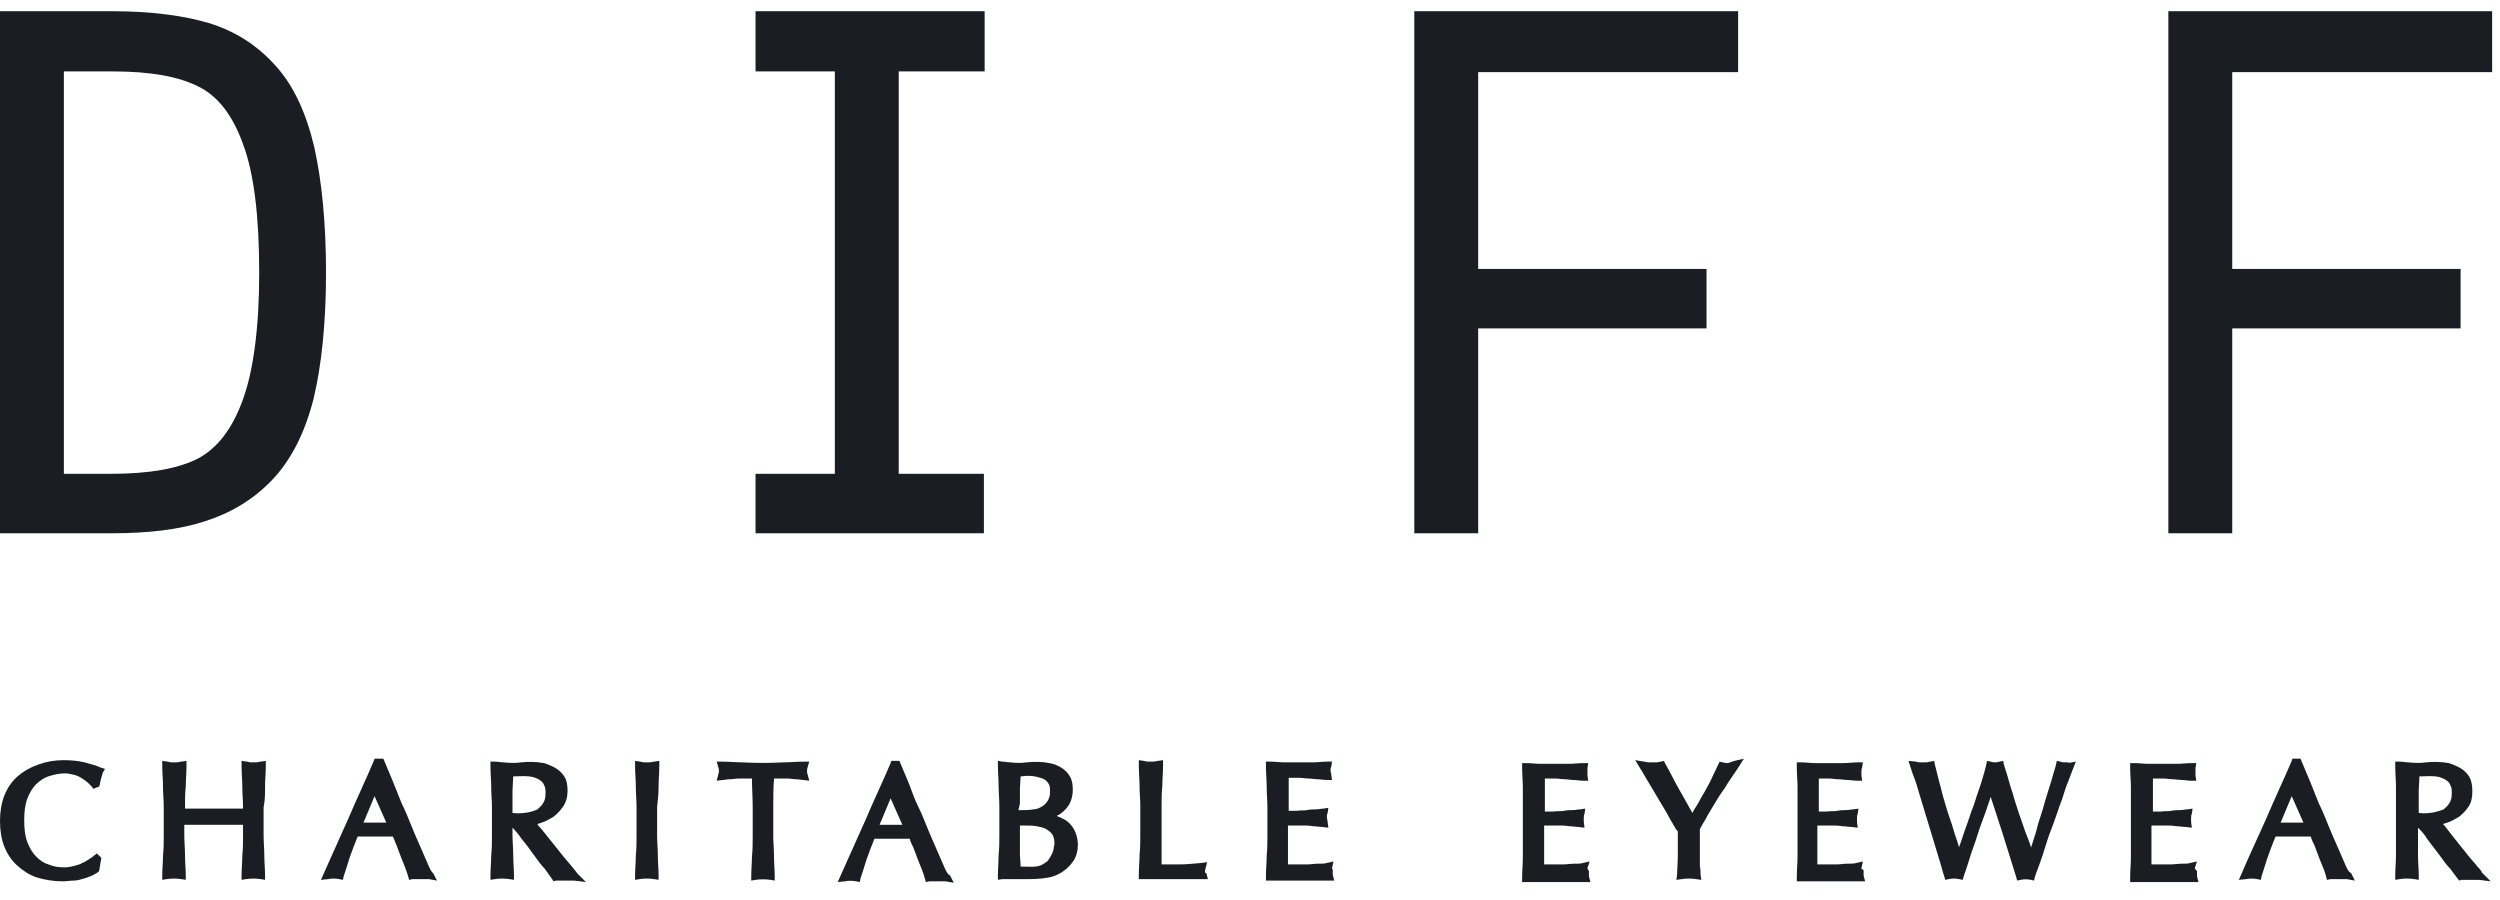 <?xml version="1.0" ?>
<svg xmlns="http://www.w3.org/2000/svg" viewBox="0 0 125 45" fill="none">
	<g clip-path="url(#clip0)">
		<path d="M15.713 7.353C15.31 5.664 14.685 4.269 13.768 3.277C12.85 2.249 11.748 1.552 10.427 1.148C9.178 0.781 7.563 0.561 5.617 0.561H0V26.664H5.58C7.416 26.664 8.958 26.48 10.206 26.077C11.491 25.673 12.63 25.012 13.584 24.021C14.539 23.029 15.236 21.671 15.677 19.945C16.081 18.257 16.301 16.127 16.301 13.631C16.301 11.097 16.081 9.005 15.713 7.353ZM12.116 20.056C11.602 21.451 10.867 22.405 9.913 22.919C8.921 23.433 7.453 23.69 5.58 23.69H3.194V3.571H5.654C7.526 3.571 8.958 3.828 9.949 4.342C10.904 4.819 11.638 5.774 12.152 7.206C12.703 8.674 12.96 10.84 12.96 13.631C12.96 16.421 12.666 18.587 12.116 20.056Z" fill="#1A1E22"/>
		<path d="M85.327 13.447H73.909V3.607H86.906V0.56H70.715V26.664H73.909V16.42H85.327V13.447Z" fill="#1A1E22"/>
		<path d="M108.418 0.56V26.664H111.612V16.42H123.03V13.447H111.612V3.607H124.609V0.56H108.418Z" fill="#1A1E22"/>
		<path d="M4.222 38.118C3.928 38.045 3.561 38.008 3.194 38.008C2.717 38.008 2.313 38.081 1.909 38.228C1.505 38.375 1.175 38.559 0.881 38.816C0.587 39.073 0.367 39.403 0.22 39.77C0.073 40.138 0 40.578 0 41.055C0 41.533 0.073 41.973 0.22 42.34C0.367 42.707 0.587 43.038 0.881 43.295C1.175 43.552 1.505 43.772 1.872 43.882C2.24 43.992 2.68 44.066 3.121 44.066C3.341 44.066 3.525 44.029 3.708 44.029C3.892 44.029 4.075 43.956 4.222 43.919C4.369 43.882 4.516 43.809 4.626 43.772C4.736 43.699 4.846 43.662 4.92 43.589L4.956 43.552L5.066 42.891L4.846 42.671L4.699 42.781C4.626 42.854 4.553 42.891 4.442 42.964C4.332 43.038 4.222 43.111 4.112 43.148C4.002 43.221 3.855 43.258 3.708 43.295C3.561 43.332 3.414 43.368 3.231 43.368C2.937 43.368 2.68 43.332 2.423 43.221C2.166 43.148 1.983 43.001 1.799 42.818C1.615 42.634 1.469 42.377 1.358 42.083C1.248 41.79 1.212 41.422 1.212 41.019C1.212 40.615 1.248 40.248 1.358 39.954C1.469 39.66 1.615 39.403 1.799 39.22C1.983 39.036 2.203 38.889 2.423 38.816C2.68 38.742 2.937 38.669 3.231 38.669C3.414 38.669 3.561 38.706 3.708 38.742C3.855 38.779 4.002 38.852 4.112 38.926C4.222 38.999 4.332 39.073 4.406 39.146L4.589 39.33L4.663 39.44L4.956 39.33L4.993 39.22C4.993 39.146 5.03 39.036 5.066 38.889C5.103 38.742 5.14 38.669 5.14 38.632L5.25 38.449L5.03 38.375C4.773 38.265 4.516 38.192 4.222 38.118Z" fill="#1A1E22"/>
		<path d="M13.253 39.33C13.253 38.999 13.29 38.632 13.29 38.302V38.045L13.033 38.081C12.96 38.081 12.886 38.118 12.849 38.118C12.739 38.118 12.629 38.118 12.519 38.118C12.445 38.118 12.409 38.081 12.335 38.081L12.078 38.045V38.302C12.078 38.669 12.115 38.999 12.115 39.33C12.115 39.66 12.152 40.027 12.152 40.358V40.431H11.528C10.977 40.431 10.389 40.431 9.876 40.431H9.251V40.358C9.251 40.027 9.251 39.66 9.288 39.33C9.288 38.999 9.325 38.632 9.325 38.302V38.045L9.068 38.081C8.994 38.081 8.921 38.118 8.884 38.118C8.774 38.118 8.664 38.118 8.554 38.118C8.48 38.118 8.444 38.081 8.37 38.081L8.113 38.045V38.302C8.113 38.669 8.15 38.999 8.15 39.33C8.15 39.66 8.187 40.027 8.187 40.358V41.753C8.187 42.083 8.187 42.45 8.15 42.781C8.15 43.111 8.113 43.442 8.113 43.772V43.992L8.334 43.956C8.554 43.919 8.848 43.919 9.068 43.956L9.288 43.992V43.772C9.288 43.442 9.251 43.111 9.251 42.781C9.251 42.45 9.215 42.083 9.215 41.753V41.239H9.839H11.528H12.152V41.753C12.152 42.083 12.152 42.45 12.115 42.781C12.115 43.111 12.078 43.442 12.078 43.772V43.992L12.299 43.956C12.519 43.919 12.813 43.919 13.033 43.956L13.253 43.992V43.772C13.253 43.442 13.216 43.111 13.216 42.781C13.216 42.45 13.18 42.083 13.18 41.753V40.358C13.253 40.027 13.253 39.697 13.253 39.33Z" fill="#1A1E22"/>
		<path d="M21.37 43.148C21.26 42.891 21.15 42.634 21.003 42.304C20.856 41.973 20.709 41.643 20.563 41.276C20.416 40.909 20.269 40.541 20.085 40.174C19.939 39.807 19.792 39.44 19.645 39.073L19.168 37.935H18.727L18.69 38.045C18.286 38.999 17.846 39.917 17.442 40.872C17.038 41.79 16.598 42.744 16.194 43.662L16.047 43.993L16.414 43.956C16.561 43.919 16.781 43.919 16.965 43.956L17.148 43.993L17.185 43.809C17.258 43.589 17.369 43.258 17.479 42.891C17.589 42.561 17.736 42.194 17.883 41.827H18.25H19.278H19.645C19.718 41.973 19.755 42.12 19.828 42.267L20.049 42.855C20.122 43.038 20.195 43.222 20.269 43.405C20.342 43.589 20.379 43.736 20.416 43.846L20.453 43.993L20.636 43.956H20.82H21.26H21.444L21.848 44.029L21.664 43.662C21.554 43.589 21.48 43.405 21.37 43.148ZM19.204 41.129C18.874 41.129 18.58 41.129 18.323 41.129C18.286 41.129 18.25 41.129 18.176 41.129L18.727 39.807L19.314 41.129C19.314 41.129 19.241 41.129 19.204 41.129Z" fill="#1A1E22"/>
		<path d="M28.599 43.331C28.488 43.184 28.342 43.038 28.195 42.854C28.048 42.67 27.901 42.487 27.754 42.303C27.607 42.12 27.46 41.936 27.314 41.753C27.167 41.569 27.057 41.422 26.91 41.275L26.873 41.202C26.947 41.165 27.02 41.165 27.093 41.129C27.314 41.055 27.497 40.945 27.681 40.835C27.864 40.688 28.011 40.541 28.158 40.321C28.305 40.101 28.378 39.844 28.378 39.55C28.378 39.256 28.342 39.036 28.232 38.852C28.121 38.669 27.974 38.522 27.791 38.412C27.607 38.302 27.424 38.228 27.203 38.155C26.8 38.081 26.359 38.081 26.065 38.118C25.808 38.155 25.515 38.155 25.184 38.118C25.037 38.118 24.891 38.081 24.744 38.081H24.523V38.302C24.523 38.669 24.56 38.999 24.56 39.33C24.56 39.66 24.597 40.027 24.597 40.358V41.753C24.597 42.083 24.597 42.45 24.56 42.781C24.56 43.111 24.523 43.441 24.523 43.772V43.992L24.744 43.956C24.964 43.919 25.258 43.919 25.478 43.956L25.698 43.992V43.772C25.698 43.441 25.662 43.111 25.662 42.781C25.662 42.45 25.625 42.083 25.625 41.753V41.386C25.772 41.532 25.955 41.753 26.102 41.973C26.322 42.23 26.506 42.487 26.69 42.744C26.873 43.001 27.057 43.258 27.24 43.441C27.387 43.662 27.534 43.845 27.607 43.956L27.681 44.066L27.791 44.029H28.011H28.488H28.709L29.296 44.102L28.856 43.662C28.819 43.588 28.709 43.478 28.599 43.331ZM26.433 40.614C26.212 40.651 25.955 40.688 25.662 40.651C25.625 40.651 25.625 40.651 25.625 40.651V40.358C25.625 40.064 25.625 39.77 25.625 39.513L25.662 38.816H25.808C25.992 38.816 26.322 38.779 26.653 38.852C26.763 38.889 26.873 38.926 26.983 38.999C27.093 39.073 27.167 39.146 27.203 39.256C27.277 39.366 27.277 39.513 27.277 39.66C27.277 39.88 27.24 40.027 27.167 40.137C27.093 40.284 26.983 40.358 26.873 40.468C26.726 40.541 26.579 40.578 26.433 40.614Z" fill="#1A1E22"/>
		<path d="M32.929 39.33C32.929 38.999 32.965 38.632 32.965 38.302V38.045L32.709 38.081C32.635 38.081 32.562 38.118 32.525 38.118C32.415 38.118 32.305 38.118 32.194 38.118C32.121 38.118 32.048 38.081 32.011 38.081L31.754 38.045V38.302C31.754 38.669 31.791 38.999 31.791 39.33C31.791 39.66 31.827 40.027 31.827 40.358V41.753C31.827 42.083 31.827 42.45 31.791 42.781C31.791 43.111 31.754 43.442 31.754 43.772V43.992L31.974 43.956C32.194 43.919 32.488 43.919 32.709 43.956L32.929 43.992V43.772C32.929 43.442 32.892 43.111 32.892 42.781C32.892 42.45 32.855 42.083 32.855 41.753V40.358C32.892 40.027 32.929 39.697 32.929 39.33Z" fill="#1A1E22"/>
		<path d="M40.352 38.559C40.352 38.522 40.352 38.448 40.388 38.338L40.462 38.081H40.205C39.838 38.081 39.507 38.118 39.177 38.118C38.479 38.155 37.819 38.155 37.121 38.118C36.791 38.118 36.423 38.081 36.093 38.081H35.836L35.909 38.338C35.946 38.448 35.946 38.522 35.946 38.522C35.946 38.559 35.946 38.632 35.909 38.742L35.836 39.036L36.13 38.999C36.24 38.999 36.35 38.962 36.497 38.962C36.644 38.962 36.791 38.926 36.937 38.926H37.378H37.598C37.598 39.403 37.635 39.88 37.635 40.394V41.789C37.635 42.12 37.635 42.487 37.598 42.817C37.598 43.148 37.562 43.478 37.562 43.809V44.029L37.782 43.992C38.002 43.956 38.296 43.956 38.516 43.992L38.736 44.029V43.809C38.736 43.478 38.7 43.148 38.7 42.817C38.7 42.487 38.663 42.12 38.663 41.789V40.394C38.663 39.917 38.663 39.44 38.7 38.926H38.92H39.361C39.507 38.926 39.654 38.962 39.801 38.962C39.948 38.962 40.058 38.999 40.168 38.999L40.462 39.036L40.388 38.742C40.352 38.669 40.352 38.595 40.352 38.559Z" fill="#1A1E22"/>
		<path d="M47.173 43.258C47.063 43.001 46.953 42.744 46.806 42.414C46.66 42.083 46.513 41.753 46.366 41.386C46.219 41.019 46.072 40.651 45.889 40.284C45.705 39.917 45.595 39.55 45.448 39.183L44.971 38.045H44.567L44.53 38.155C44.126 39.109 43.686 40.027 43.282 40.982C42.878 41.9 42.437 42.854 42.034 43.772L41.887 44.102L42.254 44.066C42.401 44.029 42.621 44.029 42.805 44.066L42.988 44.102L43.025 43.919C43.098 43.699 43.208 43.368 43.319 43.001C43.429 42.671 43.576 42.303 43.722 41.936H44.09H45.117H45.485C45.521 42.083 45.595 42.23 45.668 42.377L45.889 42.964C45.962 43.148 46.035 43.331 46.109 43.515C46.182 43.699 46.219 43.846 46.256 43.956L46.292 44.102L46.476 44.066H46.66H47.1H47.284L47.688 44.139L47.504 43.772C47.357 43.699 47.284 43.515 47.173 43.258ZM45.007 41.239C44.677 41.239 44.42 41.239 44.126 41.239C44.09 41.239 44.053 41.239 43.979 41.239L44.53 39.917L45.117 41.239C45.117 41.239 45.044 41.239 45.007 41.239Z" fill="#1A1E22"/>
		<path d="M53.346 41.055C53.199 40.945 53.015 40.872 52.832 40.798C52.978 40.725 53.089 40.651 53.199 40.541C53.492 40.284 53.639 39.917 53.639 39.477C53.639 39.219 53.603 38.999 53.492 38.816C53.382 38.632 53.236 38.485 53.052 38.375C52.868 38.265 52.685 38.191 52.465 38.155C52.134 38.081 51.73 38.081 51.326 38.118C51.069 38.155 50.849 38.155 50.519 38.118C50.372 38.118 50.225 38.081 50.115 38.081L49.895 38.045V38.265C49.895 38.595 49.931 38.962 49.931 39.293C49.931 39.623 49.968 39.99 49.968 40.321V41.716C49.968 42.047 49.968 42.414 49.931 42.744C49.931 43.075 49.895 43.442 49.895 43.772V43.992L50.115 43.956H50.482H50.886H51.253C51.583 43.956 51.987 43.956 52.391 43.882C52.648 43.846 52.905 43.735 53.125 43.589C53.346 43.442 53.529 43.258 53.676 43.038C53.823 42.818 53.896 42.524 53.896 42.193C53.86 41.679 53.676 41.312 53.346 41.055ZM50.996 40.174C50.996 39.917 50.996 39.66 50.996 39.403L51.033 38.816H51.106C51.29 38.779 51.62 38.779 51.877 38.852C52.024 38.889 52.134 38.926 52.208 38.962C52.281 38.999 52.391 39.109 52.428 39.183C52.501 39.293 52.501 39.403 52.501 39.587C52.501 39.77 52.465 39.917 52.391 40.027C52.318 40.137 52.244 40.248 52.097 40.321C51.987 40.394 51.84 40.468 51.657 40.468C51.473 40.505 51.326 40.505 51.143 40.505H50.922L50.996 40.174ZM52.611 42.671C52.538 42.818 52.465 42.928 52.391 43.038C52.281 43.148 52.171 43.185 52.061 43.258C51.804 43.368 51.51 43.331 51.216 43.331C51.143 43.331 51.106 43.331 51.033 43.331L50.996 42.707C50.996 42.45 50.996 42.193 50.996 41.9V41.276H51.143C51.4 41.276 51.62 41.276 51.84 41.312C52.024 41.349 52.208 41.386 52.318 41.459C52.428 41.532 52.538 41.606 52.611 41.716C52.685 41.826 52.721 41.973 52.721 42.193C52.685 42.377 52.685 42.524 52.611 42.671Z" fill="#1A1E22"/>
		<path d="M60.246 43.589C60.246 43.552 60.246 43.515 60.282 43.405L60.356 43.111L60.062 43.148C59.658 43.185 59.291 43.221 58.961 43.221C58.667 43.221 58.373 43.221 58.08 43.221C58.08 42.891 58.08 42.524 58.08 42.083C58.08 41.606 58.08 41.019 58.08 40.321C58.08 39.991 58.08 39.623 58.116 39.293C58.116 38.963 58.153 38.596 58.153 38.265V38.008L57.896 38.045C57.822 38.045 57.749 38.081 57.712 38.081C57.602 38.081 57.492 38.081 57.382 38.081C57.309 38.081 57.235 38.045 57.198 38.045L56.941 38.008V38.265C56.941 38.632 56.978 38.963 56.978 39.293C56.978 39.623 57.015 39.991 57.015 40.321V41.716C57.015 42.047 57.015 42.414 56.978 42.744C56.978 43.075 56.941 43.405 56.941 43.735V43.956H57.162H57.896H59.364H60.099H60.392L60.319 43.662C60.282 43.662 60.246 43.625 60.246 43.589Z" fill="#1A1E22"/>
		<path d="M66.601 43.405L66.674 43.074L66.344 43.148C66.234 43.184 66.087 43.184 65.903 43.184C65.72 43.184 65.536 43.221 65.353 43.221C65.169 43.221 64.949 43.221 64.765 43.221H64.398C64.398 43.148 64.398 43.074 64.398 42.964C64.398 42.781 64.398 42.524 64.398 42.23V41.422C64.398 41.349 64.398 41.312 64.398 41.275H64.582H65.096C65.279 41.275 65.463 41.275 65.647 41.312C65.83 41.312 65.977 41.349 66.124 41.349L66.418 41.386L66.381 41.092C66.381 41.018 66.344 40.945 66.344 40.871C66.344 40.798 66.344 40.725 66.381 40.651L66.418 40.394L66.16 40.431C66.05 40.431 65.94 40.468 65.793 40.468C65.647 40.468 65.536 40.468 65.353 40.504C65.169 40.541 65.022 40.504 64.839 40.541C64.692 40.541 64.582 40.541 64.435 40.541V40.284C64.435 40.101 64.435 39.88 64.435 39.697C64.435 39.513 64.435 39.33 64.435 39.183C64.435 39.073 64.435 38.999 64.435 38.889H64.912C65.096 38.889 65.279 38.926 65.426 38.926C65.573 38.926 65.72 38.962 65.867 38.962C66.014 38.962 66.16 38.999 66.344 38.999H66.601L66.564 38.742C66.564 38.669 66.528 38.595 66.528 38.522C66.528 38.448 66.528 38.375 66.564 38.338L66.601 38.081H66.344C66.124 38.081 65.867 38.118 65.647 38.118C65.169 38.118 64.692 38.118 64.215 38.118C63.994 38.118 63.737 38.081 63.517 38.081H63.297V38.302C63.297 38.632 63.334 38.999 63.334 39.33C63.334 39.66 63.37 40.027 63.37 40.358V41.753C63.37 42.083 63.37 42.45 63.334 42.781C63.334 43.111 63.297 43.478 63.297 43.809V44.029H63.517H64.251H65.72H66.418H66.711L66.638 43.735C66.638 43.699 66.638 43.662 66.638 43.588C66.638 43.552 66.638 43.515 66.638 43.478C66.601 43.441 66.601 43.441 66.601 43.405Z" fill="#1A1E22"/>
		<path d="M79.373 43.405L79.483 43.074L79.153 43.148C79.043 43.185 78.896 43.185 78.712 43.185C78.529 43.185 78.345 43.221 78.161 43.221C77.978 43.221 77.794 43.221 77.574 43.221H77.207C77.207 43.148 77.207 43.074 77.207 42.964C77.207 42.781 77.207 42.524 77.207 42.23V41.422C77.207 41.349 77.207 41.312 77.207 41.276H77.391H77.904C78.088 41.276 78.272 41.276 78.455 41.312C78.639 41.312 78.786 41.349 78.932 41.349L79.226 41.386L79.189 41.092C79.189 41.019 79.189 40.945 79.189 40.908C79.189 40.835 79.189 40.761 79.226 40.688L79.263 40.431L79.006 40.468C78.896 40.468 78.786 40.505 78.639 40.505C78.492 40.505 78.382 40.505 78.198 40.541C78.015 40.578 77.868 40.541 77.684 40.578C77.537 40.578 77.427 40.578 77.244 40.578V40.321C77.244 40.137 77.244 39.917 77.244 39.733C77.244 39.55 77.244 39.366 77.244 39.219C77.244 39.109 77.244 39.036 77.244 38.926H77.721C77.904 38.926 78.088 38.962 78.235 38.962C78.382 38.962 78.529 38.999 78.675 38.999C78.822 38.999 78.969 39.036 79.153 39.036H79.41L79.373 38.779C79.373 38.706 79.373 38.632 79.373 38.595C79.373 38.522 79.373 38.449 79.373 38.412L79.41 38.155H79.153C78.932 38.155 78.675 38.191 78.455 38.191C77.978 38.191 77.537 38.191 77.023 38.191C76.803 38.191 76.546 38.155 76.326 38.155H76.106V38.375C76.106 38.706 76.142 39.073 76.142 39.403C76.142 39.733 76.142 40.101 76.142 40.431V41.826V42.854C76.142 43.185 76.106 43.552 76.106 43.882V44.102H76.326H77.06H78.529H79.226H79.52L79.446 43.809C79.446 43.772 79.446 43.735 79.446 43.662C79.446 43.625 79.446 43.588 79.446 43.552C79.373 43.442 79.373 43.405 79.373 43.405Z" fill="#1A1E22"/>
		<path d="M86.388 38.155C86.351 38.155 86.278 38.155 86.131 38.118L85.984 38.082L85.91 38.228C85.8 38.449 85.69 38.706 85.58 38.926C85.47 39.183 85.323 39.403 85.213 39.624C85.066 39.844 84.956 40.101 84.809 40.321C84.736 40.431 84.662 40.541 84.625 40.652C84.405 40.285 84.222 39.917 84.001 39.55C83.744 39.11 83.524 38.632 83.267 38.192L83.194 38.045L83.047 38.082C82.973 38.082 82.9 38.118 82.826 38.118C82.68 38.118 82.569 38.118 82.423 38.118C82.349 38.118 82.276 38.082 82.202 38.082L81.762 38.008L81.982 38.375C82.019 38.449 82.129 38.596 82.202 38.742L83.34 40.652C83.451 40.872 83.561 41.056 83.671 41.239C83.744 41.386 83.818 41.496 83.891 41.569V42.744C83.891 43.148 83.854 43.479 83.854 43.736L83.818 43.993L84.075 43.956C84.295 43.919 84.589 43.919 84.809 43.956L85.066 43.993L85.029 43.736C85.029 43.625 85.029 43.479 84.993 43.295C84.993 43.111 84.993 42.928 84.993 42.708C84.993 42.487 84.993 42.267 84.993 42.047C84.993 41.827 84.993 41.643 84.993 41.459C85.066 41.312 85.176 41.129 85.286 40.945C85.396 40.725 85.543 40.505 85.69 40.248C85.837 39.991 86.02 39.697 86.241 39.403C86.424 39.073 86.681 38.742 86.938 38.339L87.195 37.935L86.718 38.045C86.498 38.118 86.424 38.155 86.388 38.155Z" fill="#1A1E22"/>
		<path d="M93.071 43.405L93.144 43.075L92.814 43.148C92.704 43.185 92.557 43.185 92.373 43.185C92.189 43.185 92.006 43.221 91.822 43.221C91.639 43.221 91.455 43.221 91.235 43.221H90.868C90.868 43.148 90.868 43.075 90.868 42.964C90.868 42.781 90.868 42.524 90.868 42.23V41.422C90.868 41.349 90.868 41.312 90.868 41.276H91.051H91.565C91.749 41.276 91.933 41.276 92.116 41.312C92.3 41.312 92.447 41.349 92.593 41.349L92.887 41.386L92.85 41.092C92.85 41.019 92.85 40.945 92.85 40.908C92.85 40.835 92.85 40.762 92.887 40.688L92.924 40.431L92.667 40.468C92.557 40.468 92.447 40.505 92.3 40.505C92.153 40.505 92.043 40.505 91.859 40.541C91.675 40.578 91.529 40.541 91.345 40.578C91.198 40.578 91.088 40.578 90.941 40.578V40.321C90.941 40.137 90.941 39.917 90.941 39.734C90.941 39.55 90.941 39.366 90.941 39.22C90.941 39.109 90.941 39.036 90.941 38.926H91.418C91.602 38.926 91.786 38.963 91.933 38.963C92.079 38.963 92.226 38.999 92.373 38.999C92.52 38.999 92.667 39.036 92.85 39.036H93.107L93.071 38.779C93.071 38.706 93.071 38.632 93.071 38.595C93.071 38.522 93.071 38.449 93.107 38.375L93.144 38.118H92.887C92.667 38.118 92.41 38.155 92.189 38.155C91.712 38.155 91.272 38.155 90.758 38.155C90.537 38.155 90.28 38.118 90.06 38.118H89.84V38.338C89.84 38.669 89.877 39.036 89.877 39.366C89.877 39.697 89.877 40.064 89.877 40.394V41.789V42.818C89.877 43.148 89.84 43.515 89.84 43.846V44.066H90.06H90.794H92.263H92.96H93.254L93.181 43.772C93.181 43.735 93.181 43.699 93.181 43.625C93.181 43.589 93.181 43.552 93.181 43.515C93.071 43.442 93.071 43.442 93.071 43.405Z" fill="#1A1E22"/>
		<path d="M103.389 38.118C103.315 38.118 103.242 38.118 103.168 38.118C103.132 38.118 103.095 38.118 103.022 38.081L102.838 38.045L102.801 38.228C102.765 38.338 102.728 38.522 102.654 38.742C102.581 38.999 102.508 39.256 102.397 39.587C102.287 39.917 102.214 40.211 102.104 40.578C101.994 40.908 101.883 41.239 101.81 41.569L101.553 42.377C101.48 42.12 101.37 41.863 101.259 41.569L100.929 40.615C100.819 40.284 100.709 39.954 100.635 39.66C100.525 39.366 100.452 39.073 100.378 38.816C100.305 38.559 100.231 38.375 100.195 38.228L100.158 38.045L99.974 38.081C99.864 38.118 99.791 38.118 99.754 38.118C99.717 38.118 99.644 38.118 99.534 38.081L99.35 38.045L99.314 38.228C99.277 38.375 99.24 38.559 99.167 38.779C99.093 39.036 99.02 39.293 98.91 39.587C98.799 39.88 98.726 40.211 98.579 40.541C98.469 40.872 98.359 41.202 98.249 41.496C98.139 41.789 98.065 42.083 97.955 42.34V42.377C97.882 42.083 97.772 41.826 97.698 41.569C97.588 41.165 97.441 40.798 97.331 40.431C97.221 40.064 97.111 39.697 97.037 39.366C96.927 38.999 96.854 38.632 96.744 38.228L96.707 38.045L96.523 38.081C96.45 38.081 96.376 38.118 96.34 38.118C96.23 38.118 96.119 38.118 95.973 38.118C95.899 38.118 95.826 38.081 95.789 38.081L95.422 38.045L95.532 38.375C95.569 38.522 95.642 38.706 95.752 38.999C95.862 39.293 95.936 39.623 96.046 39.954L97.037 43.221C97.111 43.515 97.184 43.735 97.221 43.846L97.258 43.992L97.441 43.956C97.588 43.919 97.808 43.919 97.955 43.956L98.139 43.992L98.175 43.846C98.249 43.625 98.359 43.331 98.432 43.075C98.506 42.818 98.616 42.487 98.726 42.193C98.836 41.9 98.91 41.606 99.02 41.312L99.314 40.505C99.387 40.284 99.46 40.064 99.534 39.844C99.717 40.431 99.938 41.055 100.121 41.643C100.342 42.377 100.599 43.148 100.819 43.882L100.856 44.029L101.039 43.992C101.186 43.956 101.37 43.956 101.553 43.992L101.7 44.029L101.737 43.882C101.773 43.735 101.847 43.552 101.957 43.258C102.067 42.964 102.177 42.634 102.287 42.267C102.397 41.9 102.544 41.496 102.691 41.129C102.838 40.725 102.948 40.358 103.095 39.99C103.205 39.623 103.315 39.293 103.425 39.036C103.536 38.742 103.609 38.559 103.646 38.449L103.793 38.081L103.389 38.155C103.499 38.118 103.462 38.118 103.389 38.118Z" fill="#1A1E22"/>
		<path d="M109.739 43.405L109.849 43.074L109.518 43.148C109.408 43.185 109.261 43.185 109.078 43.185C108.894 43.185 108.711 43.221 108.527 43.221C108.344 43.221 108.16 43.221 107.94 43.221H107.573C107.573 43.148 107.573 43.074 107.573 42.964C107.573 42.781 107.573 42.524 107.573 42.23V41.422C107.573 41.349 107.573 41.312 107.573 41.276H107.756H108.27C108.454 41.276 108.637 41.276 108.821 41.312C109.004 41.312 109.151 41.349 109.298 41.349L109.592 41.386L109.555 41.092C109.555 41.019 109.555 40.945 109.555 40.908C109.555 40.835 109.555 40.761 109.592 40.688L109.628 40.431L109.371 40.468C109.261 40.468 109.151 40.505 109.004 40.505C108.858 40.505 108.747 40.505 108.564 40.541C108.38 40.578 108.233 40.541 108.05 40.578C107.903 40.578 107.793 40.578 107.646 40.578C107.646 40.505 107.646 40.431 107.646 40.321C107.646 40.137 107.646 39.917 107.646 39.733C107.646 39.55 107.646 39.366 107.646 39.219C107.646 39.109 107.646 39.036 107.646 38.926H108.123C108.307 38.926 108.49 38.962 108.637 38.962L109.078 38.999C109.225 38.999 109.371 39.036 109.555 39.036H109.812L109.775 38.779C109.775 38.706 109.775 38.632 109.775 38.595C109.775 38.522 109.775 38.449 109.775 38.412L109.812 38.155H109.555C109.335 38.155 109.078 38.191 108.858 38.191C108.38 38.191 107.94 38.191 107.426 38.191C107.205 38.191 106.948 38.155 106.728 38.155H106.508V38.375C106.508 38.706 106.545 39.073 106.545 39.403C106.545 39.733 106.545 40.101 106.545 40.431V41.826V42.854C106.545 43.185 106.508 43.552 106.508 43.882V44.102H106.728H107.462H108.931H109.628H109.922L109.849 43.809C109.849 43.772 109.849 43.735 109.849 43.662C109.849 43.625 109.849 43.588 109.849 43.552C109.739 43.442 109.739 43.405 109.739 43.405Z" fill="#1A1E22"/>
		<path d="M117.228 43.148C117.118 42.891 117.008 42.634 116.861 42.304C116.714 41.973 116.567 41.643 116.42 41.276C116.274 40.909 116.127 40.541 115.943 40.174C115.796 39.807 115.649 39.44 115.503 39.073L115.025 37.935H114.622L114.585 38.045C114.181 38.999 113.74 39.917 113.337 40.872C112.933 41.79 112.492 42.708 112.088 43.662L111.941 43.993L112.309 43.956C112.455 43.919 112.676 43.919 112.859 43.956L113.043 43.993L113.08 43.809C113.153 43.552 113.263 43.258 113.373 42.891C113.483 42.561 113.63 42.194 113.777 41.827H114.144H115.172H115.539C115.576 41.973 115.649 42.12 115.723 42.267L115.943 42.855C116.017 43.038 116.09 43.222 116.163 43.405C116.237 43.552 116.274 43.736 116.31 43.846L116.347 43.993L116.531 43.956H116.714H117.155H117.338L117.742 44.029L117.559 43.662C117.412 43.589 117.338 43.405 117.228 43.148ZM115.062 41.129C114.732 41.129 114.475 41.129 114.181 41.129C114.144 41.129 114.108 41.129 114.034 41.129L114.585 39.807L115.172 41.129C115.172 41.129 115.099 41.129 115.062 41.129Z" fill="#1A1E22"/>
		<path d="M123.874 43.331C123.764 43.184 123.617 43.038 123.47 42.854C123.323 42.67 123.176 42.487 123.029 42.303C122.882 42.12 122.736 41.936 122.589 41.753C122.442 41.569 122.332 41.422 122.222 41.275L122.148 41.202C122.222 41.165 122.295 41.165 122.368 41.129C122.589 41.055 122.772 40.945 122.956 40.835C123.139 40.688 123.286 40.541 123.433 40.321C123.58 40.101 123.617 39.844 123.617 39.55C123.617 39.293 123.58 39.036 123.47 38.852C123.36 38.669 123.213 38.522 123.029 38.412C122.846 38.302 122.662 38.228 122.442 38.155C122.038 38.081 121.597 38.081 121.304 38.118C121.047 38.155 120.753 38.155 120.423 38.118C120.276 38.118 120.129 38.081 119.982 38.081H119.762V38.302C119.762 38.669 119.798 38.999 119.798 39.33V40.358V41.753V42.781C119.798 43.111 119.762 43.441 119.762 43.772V43.992L119.982 43.956C120.202 43.919 120.496 43.919 120.716 43.956L120.937 43.992V43.772C120.937 43.441 120.9 43.111 120.9 42.781C120.9 42.45 120.9 42.083 120.9 41.753V41.386C121.047 41.532 121.23 41.716 121.377 41.973C121.561 42.23 121.781 42.487 121.965 42.744C122.148 43.001 122.332 43.258 122.515 43.441L122.956 44.029L123.066 43.992H123.25H123.727H123.947L124.535 44.066L124.094 43.625C124.094 43.588 124.021 43.478 123.874 43.331ZM121.708 40.614C121.487 40.651 121.23 40.688 120.973 40.651H120.937V40.358C120.937 40.064 120.937 39.77 120.937 39.513L120.973 38.816H121.12C121.304 38.816 121.634 38.779 121.965 38.852C122.075 38.889 122.185 38.926 122.295 38.999C122.405 39.073 122.479 39.146 122.515 39.256C122.589 39.366 122.589 39.513 122.589 39.66C122.589 39.88 122.552 40.027 122.479 40.137C122.405 40.284 122.295 40.358 122.185 40.468C122.001 40.541 121.854 40.578 121.708 40.614Z" fill="#1A1E22"/>
		<path d="M37.777 3.571H41.742V23.69H37.777V26.664H49.195V23.69H44.937V3.571H49.232V0.56H37.777V3.571Z" fill="#1A1E22"/>
	</g>
	<defs>
		<clipPath id="clip0">
			<rect width="124.607" height="43.579" fill="white" transform="translate(0 0.56)"/>
		</clipPath>
	</defs>
</svg>